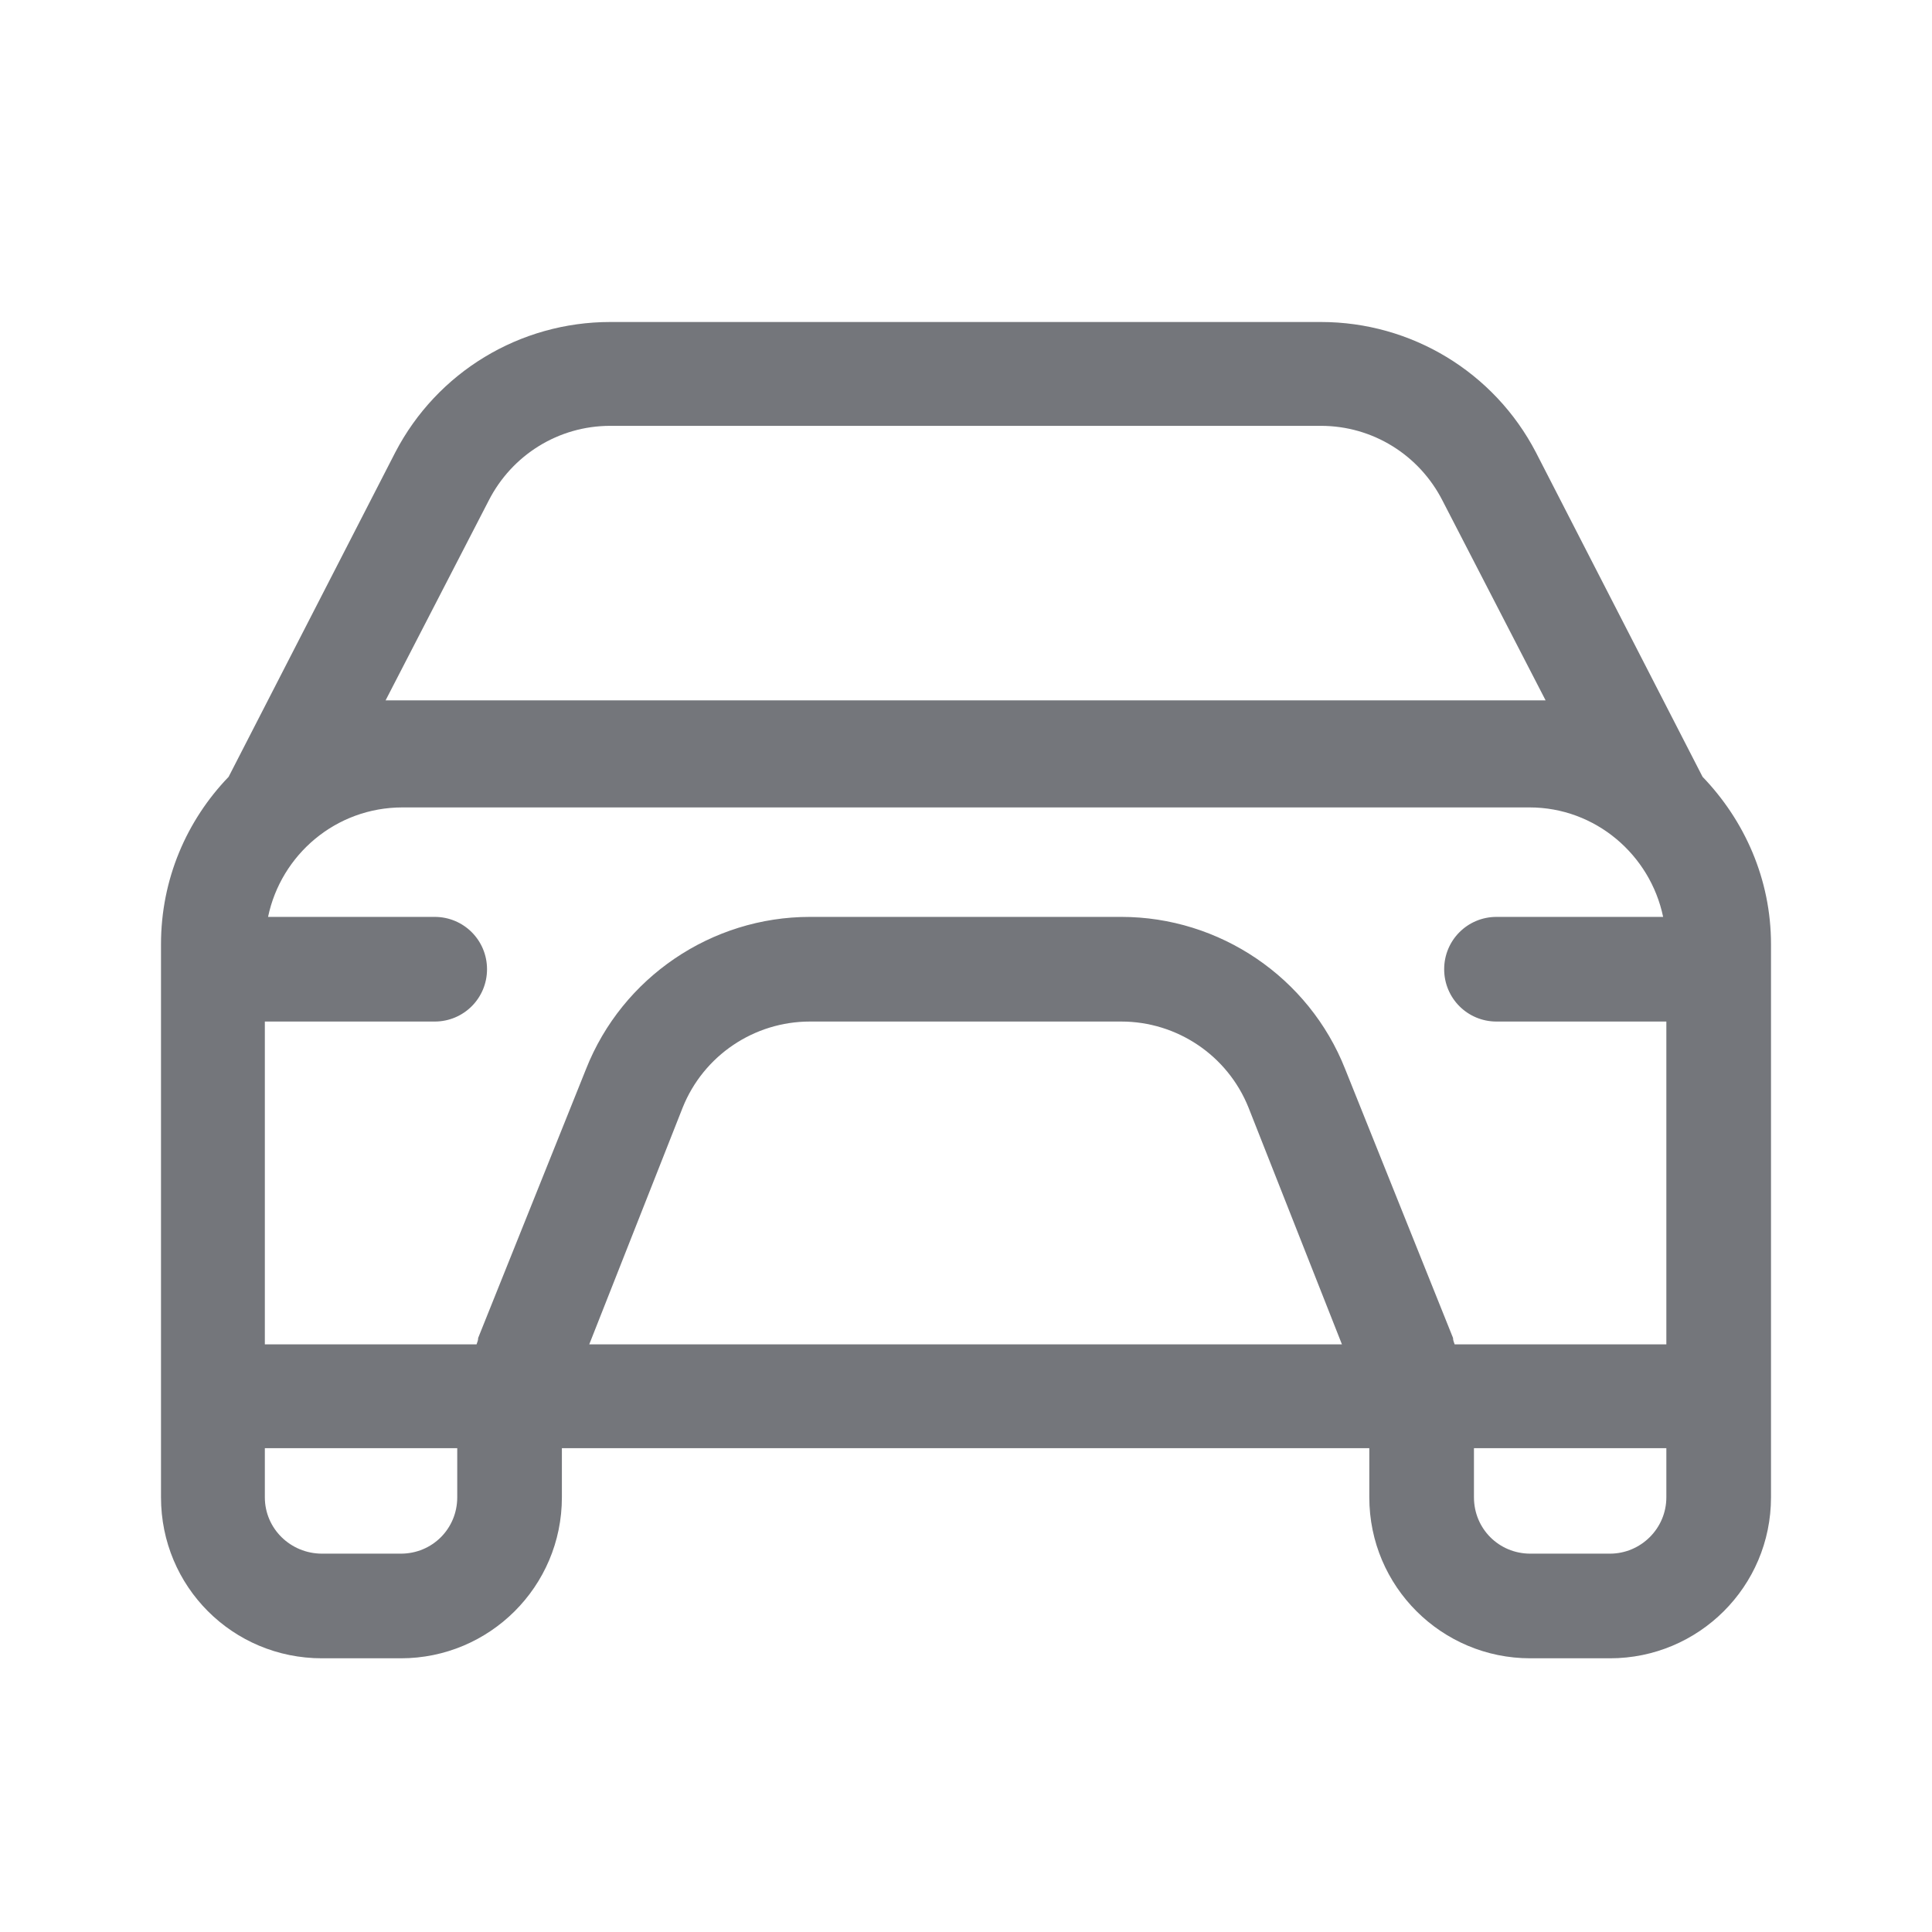 <svg width="24" height="24" viewBox="0 0 24 24" fill="none" xmlns="http://www.w3.org/2000/svg" xmlns:xlink="http://www.w3.org/1999/xlink">
	<desc>
			Created with Pixso.
	</desc>
	<defs>
		<clipPath id="clip17_338">
			<rect id="Outline / Car Outline" width="24" height="24" fill="white" fill-opacity="0"/>
		</clipPath>
	</defs>
	<g clip-path="url(#clip17_338)">
		<path id="Shape" d="M16.41 4C17.53 4 18.56 4.62 19.08 5.62L21.15 9.65C21.67 10.19 22 10.92 22 11.73L22 18.6C22 19.71 21.1 20.6 20 20.6L19.01 20.6C17.91 20.6 17.01 19.71 17.01 18.6L17.01 17.99L6.98 17.99L6.98 18.6C6.98 19.71 6.08 20.6 4.98 20.6L4 20.6C2.89 20.6 2 19.71 2 18.6L2 11.73C2 10.92 2.32 10.19 2.84 9.65L4.91 5.62C5.43 4.62 6.46 4 7.58 4L16.41 4ZM7.58 5.29L16.41 5.29C17.05 5.29 17.63 5.65 17.92 6.22L19.2 8.7L4.79 8.7L6.07 6.22C6.36 5.65 6.94 5.29 7.58 5.29ZM18.31 17.99L20.7 17.99L20.7 18.6C20.7 18.99 20.38 19.3 20 19.3L19.01 19.3C18.62 19.3 18.31 18.99 18.31 18.6L18.31 17.99ZM3.29 17.99L5.68 17.99L5.68 18.6C5.68 18.99 5.37 19.3 4.98 19.3L4 19.3C3.61 19.3 3.29 18.99 3.29 18.6L3.29 17.99ZM5 10.03L19 10.03C19.82 10.03 20.5 10.62 20.66 11.39L18.59 11.39C18.23 11.39 17.94 11.68 17.94 12.04C17.94 12.4 18.23 12.69 18.59 12.69L20.7 12.69L20.7 16.7L18.07 16.7C18.06 16.67 18.05 16.65 18.05 16.62L16.71 13.28C16.26 12.14 15.15 11.39 13.93 11.39L10.06 11.39C8.84 11.39 7.73 12.14 7.28 13.28L5.94 16.62C5.94 16.65 5.93 16.67 5.92 16.7L3.29 16.7L3.29 12.69L5.4 12.69C5.76 12.69 6.05 12.4 6.05 12.04C6.05 11.68 5.76 11.39 5.4 11.39L3.33 11.39C3.49 10.62 4.17 10.03 5 10.03ZM7.32 16.7L16.67 16.7L15.51 13.76C15.25 13.11 14.62 12.69 13.93 12.69L10.06 12.69C9.37 12.69 8.74 13.11 8.48 13.76L7.32 16.7Z" fill="#74767B" fill-opacity="1" fill-rule="evenodd"/>
	</g>
</svg>
